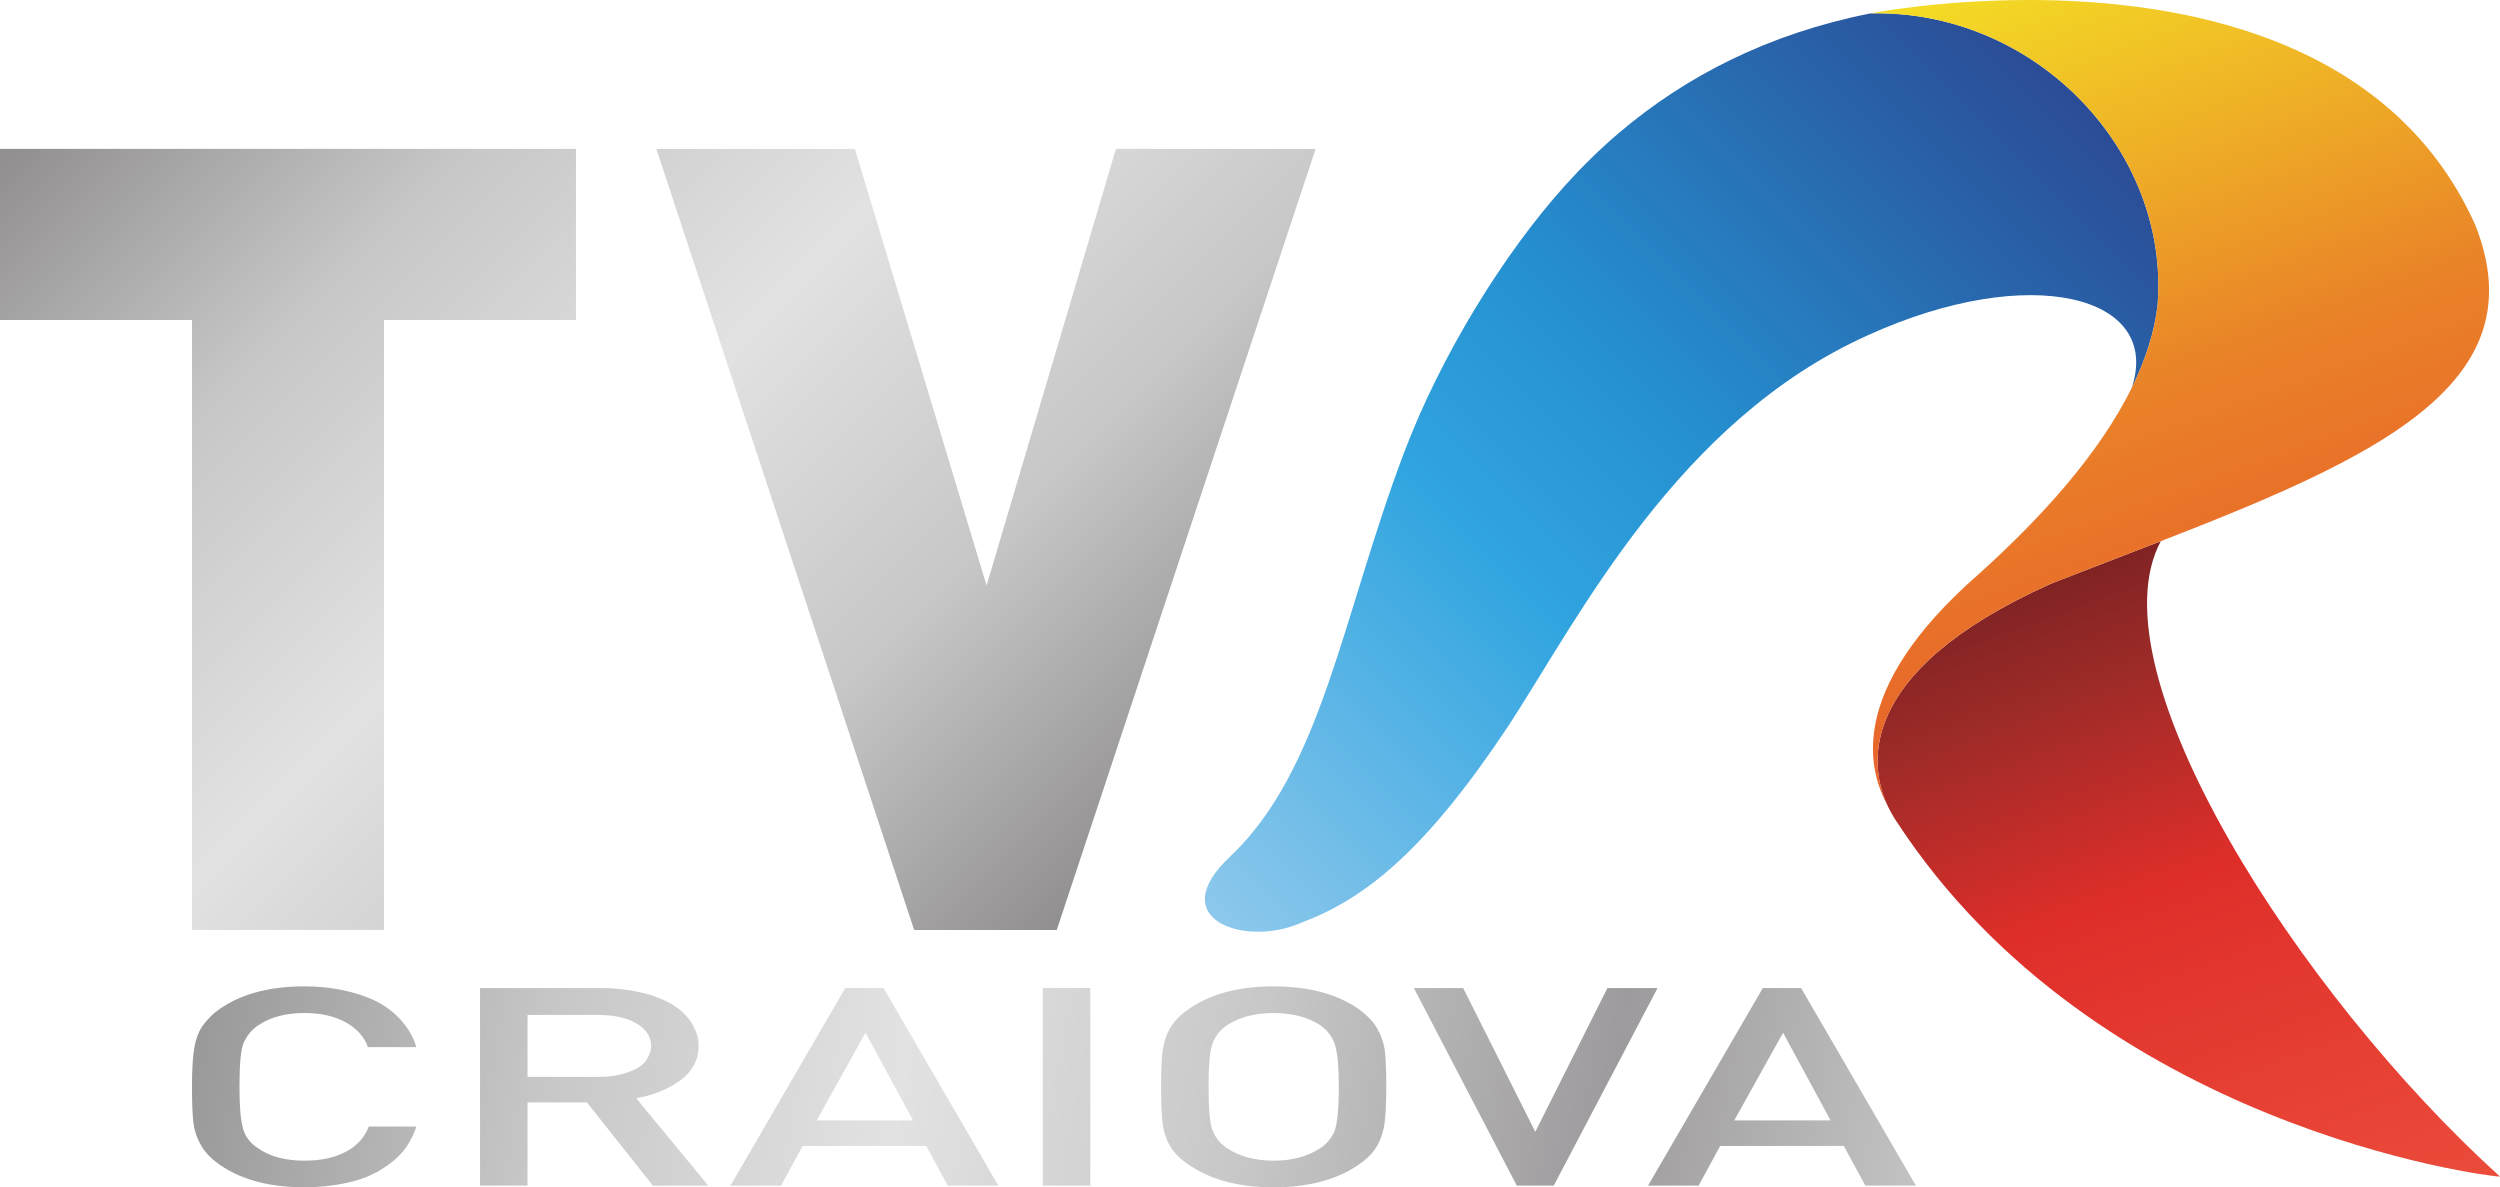 <svg version="1.1" viewBox="0 0 797.42 378.71" xml:space="preserve" xmlns="http://www.w3.org/2000/svg"><defs><linearGradient id="e" x2="1" gradientTransform="matrix(-293.09,-293.09,293.09,-293.09,24.755,53.33)" gradientUnits="userSpaceOnUse"><stop stop-color="#918f90" offset="0"/><stop stop-color="#c8c7c7" offset=".25"/><stop stop-color="#e2e2e2" offset=".5"/><stop stop-color="#c8c7c7" offset=".75"/><stop stop-color="#918f90" offset="1"/></linearGradient><linearGradient id="d" x2="1" gradientTransform="matrix(268.76,-268.76,268.76,268.76,60.458,63.074)" gradientUnits="userSpaceOnUse"><stop stop-color="#8dc8ec" offset="0"/><stop stop-color="#31a5e0" offset=".376"/><stop stop-color="#258fcf" offset=".579"/><stop stop-color="#2b4c96" offset="1"/></linearGradient><linearGradient id="c" x2="1" gradientTransform="matrix(-77.796,-213.74,213.74,-77.796,403.19,169.87)" gradientUnits="userSpaceOnUse"><stop stop-color="#eb4c3a" offset="0"/><stop stop-color="#df2e2a" offset=".545"/><stop stop-color="#9e2b28" offset=".837"/><stop stop-color="#802323" offset="1"/></linearGradient><linearGradient id="b" x2="1" gradientTransform="matrix(82.021,225.35,-225.35,82.021,305.53,-238.85)" gradientUnits="userSpaceOnUse"><stop stop-color="#f4dd25" offset="0"/><stop stop-color="#e98328" offset=".584"/><stop stop-color="#e85f2a" offset="1"/></linearGradient><linearGradient id="a" x1="157.59" x2="552.78" y1="10.47" y2="53.154" gradientTransform="matrix(2.276 0 0 1.436 -620.87 70.334)" gradientUnits="userSpaceOnUse"><stop stop-color="#9a9999" offset="0"/><stop stop-color="#c8c7c7" offset=".125"/><stop stop-color="#e2e2e2" offset=".25"/><stop stop-color="#c8c7c7" offset=".375"/><stop stop-color="#9d9b9d" offset=".5"/><stop stop-color="#c8c7c7" offset=".625"/><stop stop-color="#e2e2e2" offset=".75"/><stop stop-color="#c8c7c7" offset=".875"/><stop stop-color="#9b999a" offset="1"/></linearGradient></defs><g transform="translate(327.03 230.04)"><g stroke-width="5.683"><path d="m28.921-182.55-41.266 139.28-41.993-139.26h-63.337l82.237 249.14h45.477l82.566-249.13zm-355.95 0v54.591h61.229v194.54h61.257v-194.54h61.223v-54.591z" fill="url(#e)"/><path d="m269.6-225.77c-32.6 6.467-58.916 20.036-80.146 38.05-6.097 5.171-11.763 10.74-17.047 16.593-19.639 21.69-39.948 54.586-51.654 85.635-19.661 52.051-26.156 100.93-55.313 128.57-21.764 20.309 5.029 29.128 22.645 21.167 20.832-7.728 40.141-23.724 66.343-63.246 22.218-34.152 53.62-96.869 114.39-124.13 51.676-23.469 94.016-12.672 84.072 16.9 4.341-8.808 7.274-17.684 8.285-26.492 3.841-48.835-38.055-93.067-89.51-93.079-0.682 0-1.364 0.017-2.057 0.034" fill="url(#d)"/><path d="m327.11-43.839c-64.041 28.714-57.507 59.609-51.864 71.184 1.284 2.625 2.353 4.205 2.455 4.33 63.666 97.988 188.94 113.55 192.61 113.59h0.08c-64.439-58.393-130.38-161.3-108.19-202.69-11.291 4.398-23.071 8.865-35.089 13.581" fill="url(#c)"/><path d="m269.6-225.77c52.392-1.21 95.465 43.556 91.567 93.039-1.012 8.808-3.944 17.69-8.285 26.492-10.251 20.741-28.492 41.107-48.926 59.461-42.618 37.351-34.879 62.865-28.696 74.139-5.648-11.57-12.217-42.482 51.852-71.201 85.612-33.498 158.9-55.773 135.32-114.59-27.139-60.189-94.869-71.61-142.35-71.61-29.037 0-50.494 4.273-50.494 4.273" fill="url(#b)"/></g><path d="m284.09 148.14-36.623-63.025h-12.207l-36.621 63.025h16.135l6.877-12.659h39.427l6.872 12.659zm-27.22-20.802h-30.728l15.576-27.975zm-55.185-42.224h-15.994l-23.013 45.854-23.013-45.855h-15.715l32.833 63.025h11.786zm-86.529 31.513c0-4.781-0.141-8.5-0.423-11.154-0.277-2.566-1.119-5.046-2.523-7.525-1.404-2.477-3.785-4.779-7.154-6.992-6.734-4.25-15.432-6.374-25.815-6.374-10.523 0-19.084 2.126-25.815 6.375-3.089 1.948-5.196 3.895-6.597 5.93-1.404 2.126-2.386 4.515-2.807 7.17-0.56 2.655-0.701 6.905-0.701 12.571 0 4.868 0.141 8.588 0.423 11.154 0.277 2.655 0.98 5.132 2.384 7.612 1.401 2.477 3.785 4.779 7.295 6.905 6.731 4.248 15.291 6.372 25.815 6.372 10.382 0 19.081-2.124 25.815-6.372 2.948-1.86 5.196-3.808 6.595-5.933 1.404-2.035 2.245-4.425 2.807-7.08 0.418-2.658 0.698-6.906 0.698-12.66zm-15.153 0c0 7.612-0.564 12.481-1.542 14.606-1.124 2.124-2.527 3.806-4.349 4.957-4.067 2.655-8.982 3.983-14.873 3.983-5.894 0-10.944-1.329-14.873-3.984-2.386-1.595-3.926-3.63-4.773-6.108-0.839-2.477-1.121-6.994-1.121-13.454 0-6.375 0.282-10.891 1.124-13.457 0.842-2.477 2.384-4.604 4.773-6.197 3.926-2.566 8.84-3.895 14.87-3.895 5.892 0 10.944 1.328 14.873 3.895 2.243 1.593 3.785 3.63 4.632 6.108 0.839 2.566 1.26 7.082 1.26 13.543zm-79.264 31.513v-63.025h-15.153v63.025zm-29.325 0-36.618-63.025h-12.209l-36.623 63.025h16.138l6.875-12.659h39.427l6.875 12.659zm-27.219-20.802h-30.729l15.576-27.975zm-65.289 20.802-23.008-27.884c5.612-0.975 10.244-2.922 14.172-5.755 3.785-2.833 5.753-6.55 5.753-10.976 0-2.566-0.846-4.957-2.245-7.258-1.404-2.304-3.508-4.251-6.174-5.933-2.807-1.593-6.033-2.922-9.961-3.806-3.931-0.886-8.142-1.417-12.63-1.417h-38.727v63.025h15.155v-26.553h18.94l21.047 26.556zm-18.237-44.526c0 1.417-0.557 2.922-1.54 4.515-1.124 1.593-2.946 2.833-5.753 3.806-2.807 1.062-6.033 1.504-9.682 1.504h-22.448v-19.74h22.448c5.055 0 9.122 0.886 12.207 2.655 3.087 1.771 4.773 4.25 4.773 7.26zm-74.907 25.673h-15.153c-1.263 3.363-3.649 6.018-7.154 7.965-3.649 1.948-7.998 2.922-13.331 2.922-6.033 0-10.944-1.24-14.732-3.897-2.807-1.77-4.491-4.161-5.055-6.992-0.698-2.833-0.978-6.995-0.978-12.66 0-7.525 0.423-12.393 1.542-14.519 1.121-2.124 2.525-3.894 4.491-5.132 3.785-2.569 8.699-3.897 14.732-3.897 5.332 0 9.682 1.062 13.19 3.011 3.508 1.946 5.892 4.603 7.016 7.877h15.432c-0.842-3.008-2.384-5.667-4.491-8.143-2.102-2.477-4.632-4.514-7.716-6.196-3.087-1.595-6.734-2.833-10.663-3.719-4.067-0.886-8.276-1.328-12.766-1.328-10.523 0-19.081 2.126-25.815 6.375-0.564 0.356-1.406 0.885-2.527 1.77-1.124 0.887-2.386 2.127-3.785 3.897-1.406 1.771-2.389 4.161-2.951 6.994-0.56 2.833-0.842 7.17-0.842 13.013 0 4.779 0.141 8.499 0.423 11.154 0.282 2.655 1.121 5.132 2.525 7.612 1.401 2.477 3.785 4.779 7.154 6.905 6.734 4.248 15.291 6.372 25.815 6.372 4.49 0 8.981-0.442 13.472-1.415 4.491-0.975 8.276-2.477 11.504-4.604 3.226-2.035 5.612-4.248 7.295-6.55 1.545-2.302 2.666-4.515 3.367-6.816z" fill="url(#a)" stroke-width="1.867" Googl="true"/></g></svg>
